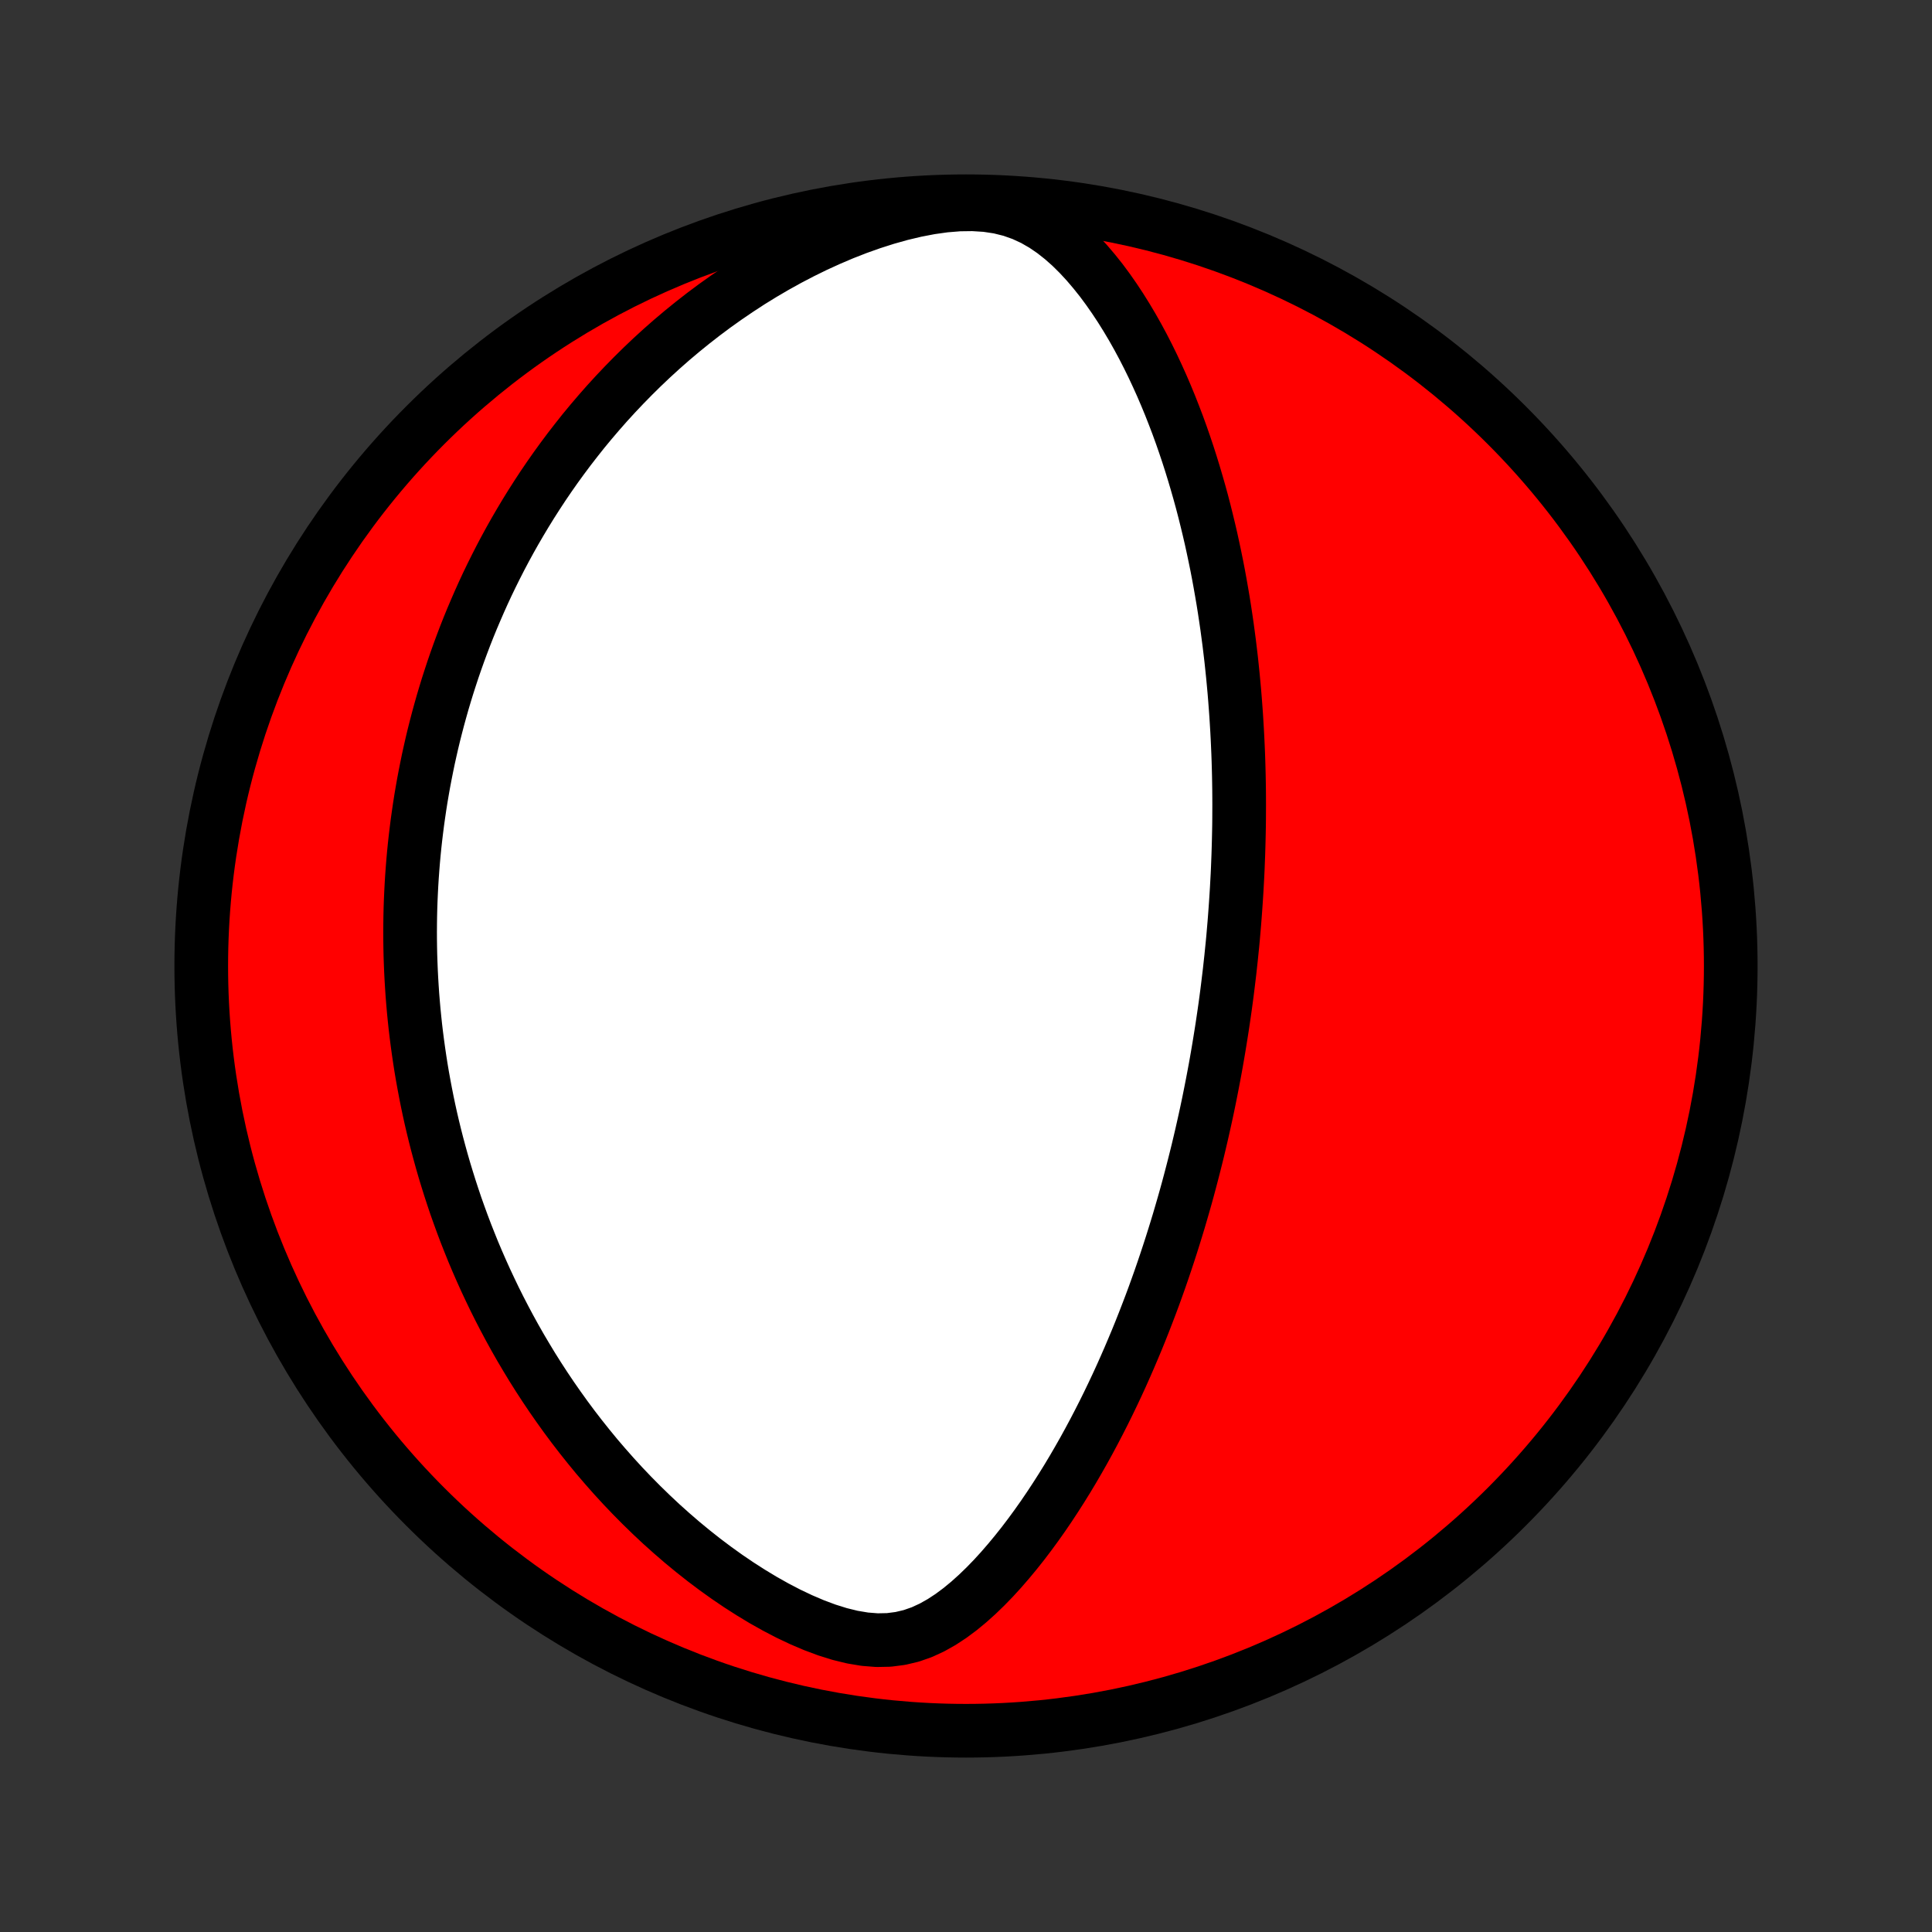 <?xml version="1.0" encoding="utf-8" standalone="no"?>
<!DOCTYPE svg PUBLIC "-//W3C//DTD SVG 1.1//EN"
  "http://www.w3.org/Graphics/SVG/1.1/DTD/svg11.dtd">
<!-- Created with matplotlib (http://matplotlib.org/) -->
<svg height="72pt" version="1.1" viewBox="0 0 72 72" width="72pt" xmlns="http://www.w3.org/2000/svg" xmlns:xlink="http://www.w3.org/1999/xlink">
 <rect x="0" y="0" width="72" height="72" fill="#333333" stroke="none"/>
 <defs>
  <style type="text/css">
*{stroke-linecap:butt;stroke-linejoin:round;}
  </style>
 </defs>
 <g id="figure_1">
  <g id="patch_1">
   <path d="
M0 72
L72 72
L72 0
L0 0
z
" style="fill:none;"/>
  </g>
  <g id="axes_1">
   <g id="PatchCollection_1">
    <defs>
     <path d="
M36 -7.5
C43.558 -7.5 50.808 -10.503 56.153 -15.848
C61.497 -21.192 64.5 -28.442 64.5 -36
C64.5 -43.558 61.497 -50.808 56.153 -56.153
C50.808 -61.497 43.558 -64.5 36 -64.5
C28.442 -64.5 21.192 -61.497 15.848 -56.153
C10.503 -50.808 7.5 -43.558 7.5 -36
C7.5 -28.442 10.503 -21.192 15.848 -15.848
C21.192 -10.503 28.442 -7.5 36 -7.5
z
" id="C0_0_a811fe30f3"/>
     <path d="
M45.955 -37.071
L45.931 -36.815
L45.905 -36.559
L45.879 -36.303
L45.851 -36.047
L45.823 -35.791
L45.792 -35.534
L45.761 -35.277
L45.729 -35.02
L45.695 -34.762
L45.66 -34.503
L45.623 -34.244
L45.585 -33.985
L45.546 -33.724
L45.505 -33.463
L45.463 -33.202
L45.42 -32.939
L45.375 -32.675
L45.329 -32.41
L45.281 -32.144
L45.231 -31.877
L45.18 -31.609
L45.127 -31.339
L45.073 -31.068
L45.017 -30.796
L44.959 -30.522
L44.899 -30.247
L44.837 -29.97
L44.774 -29.692
L44.708 -29.411
L44.641 -29.129
L44.571 -28.846
L44.499 -28.56
L44.425 -28.273
L44.349 -27.983
L44.271 -27.692
L44.19 -27.398
L44.106 -27.102
L44.02 -26.805
L43.932 -26.505
L43.84 -26.202
L43.746 -25.898
L43.649 -25.591
L43.549 -25.282
L43.446 -24.971
L43.34 -24.657
L43.231 -24.341
L43.118 -24.023
L43.002 -23.702
L42.882 -23.379
L42.758 -23.054
L42.631 -22.726
L42.5 -22.396
L42.365 -22.064
L42.225 -21.73
L42.082 -21.394
L41.934 -21.056
L41.782 -20.715
L41.625 -20.373
L41.463 -20.03
L41.297 -19.685
L41.125 -19.338
L40.948 -18.99
L40.766 -18.641
L40.579 -18.292
L40.386 -17.941
L40.187 -17.591
L39.983 -17.24
L39.773 -16.89
L39.556 -16.54
L39.333 -16.191
L39.104 -15.843
L38.869 -15.498
L38.626 -15.154
L38.377 -14.814
L38.121 -14.477
L37.857 -14.145
L37.586 -13.818
L37.307 -13.496
L37.02 -13.182
L36.724 -12.877
L36.419 -12.582
L36.105 -12.3
L35.78 -12.032
L35.444 -11.782
L35.095 -11.553
L34.733 -11.349
L34.356 -11.175
L33.963 -11.037
L33.553 -10.94
L33.127 -10.885
L32.685 -10.876
L32.229 -10.912
L31.763 -10.99
L31.29 -11.106
L30.812 -11.256
L30.333 -11.435
L29.855 -11.639
L29.379 -11.865
L28.909 -12.11
L28.444 -12.371
L27.987 -12.647
L27.537 -12.935
L27.095 -13.235
L26.662 -13.545
L26.239 -13.863
L25.825 -14.19
L25.421 -14.523
L25.027 -14.863
L24.643 -15.207
L24.27 -15.557
L23.906 -15.911
L23.552 -16.269
L23.209 -16.629
L22.876 -16.992
L22.553 -17.358
L22.239 -17.724
L21.936 -18.093
L21.642 -18.462
L21.357 -18.832
L21.082 -19.202
L20.816 -19.573
L20.558 -19.943
L20.31 -20.312
L20.07 -20.681
L19.838 -21.049
L19.615 -21.417
L19.399 -21.782
L19.191 -22.147
L18.991 -22.51
L18.798 -22.872
L18.612 -23.232
L18.433 -23.59
L18.262 -23.946
L18.096 -24.3
L17.937 -24.653
L17.784 -25.003
L17.637 -25.351
L17.497 -25.698
L17.361 -26.042
L17.232 -26.384
L17.108 -26.724
L16.988 -27.062
L16.875 -27.398
L16.766 -27.732
L16.662 -28.064
L16.562 -28.393
L16.467 -28.721
L16.377 -29.047
L16.29 -29.371
L16.208 -29.693
L16.13 -30.013
L16.056 -30.331
L15.986 -30.648
L15.92 -30.963
L15.858 -31.276
L15.799 -31.588
L15.743 -31.898
L15.691 -32.206
L15.643 -32.513
L15.598 -32.819
L15.556 -33.123
L15.517 -33.426
L15.481 -33.728
L15.449 -34.029
L15.419 -34.329
L15.393 -34.627
L15.369 -34.925
L15.349 -35.222
L15.331 -35.517
L15.316 -35.812
L15.304 -36.107
L15.294 -36.401
L15.288 -36.694
L15.284 -36.986
L15.283 -37.278
L15.285 -37.57
L15.289 -37.861
L15.296 -38.152
L15.306 -38.443
L15.319 -38.733
L15.334 -39.024
L15.352 -39.314
L15.373 -39.605
L15.396 -39.895
L15.422 -40.186
L15.451 -40.477
L15.483 -40.768
L15.518 -41.059
L15.555 -41.351
L15.596 -41.643
L15.639 -41.936
L15.685 -42.23
L15.735 -42.524
L15.787 -42.818
L15.843 -43.114
L15.902 -43.41
L15.963 -43.707
L16.029 -44.005
L16.097 -44.304
L16.169 -44.604
L16.245 -44.905
L16.324 -45.207
L16.407 -45.51
L16.493 -45.814
L16.584 -46.12
L16.678 -46.427
L16.777 -46.735
L16.879 -47.045
L16.986 -47.356
L17.097 -47.668
L17.213 -47.982
L17.333 -48.298
L17.458 -48.615
L17.588 -48.933
L17.724 -49.253
L17.864 -49.575
L18.009 -49.898
L18.16 -50.223
L18.317 -50.549
L18.48 -50.877
L18.648 -51.206
L18.823 -51.537
L19.004 -51.869
L19.192 -52.203
L19.387 -52.538
L19.588 -52.874
L19.797 -53.212
L20.013 -53.55
L20.236 -53.89
L20.468 -54.231
L20.707 -54.572
L20.955 -54.914
L21.211 -55.257
L21.476 -55.599
L21.749 -55.943
L22.032 -56.285
L22.325 -56.628
L22.626 -56.97
L22.938 -57.311
L23.26 -57.651
L23.592 -57.99
L23.934 -58.327
L24.287 -58.662
L24.65 -58.994
L25.025 -59.324
L25.41 -59.649
L25.807 -59.971
L26.215 -60.289
L26.634 -60.602
L27.064 -60.908
L27.506 -61.209
L27.958 -61.504
L28.422 -61.79
L28.897 -62.068
L29.382 -62.337
L29.878 -62.596
L30.383 -62.844
L30.898 -63.079
L31.421 -63.302
L31.951 -63.509
L32.489 -63.7
L33.031 -63.873
L33.577 -64.026
L34.123 -64.156
L34.668 -64.261
L35.207 -64.337
L35.738 -64.38
L36.255 -64.387
L36.755 -64.356
L37.232 -64.284
L37.686 -64.171
L38.114 -64.019
L38.516 -63.833
L38.895 -63.615
L39.252 -63.371
L39.589 -63.105
L39.909 -62.821
L40.212 -62.521
L40.501 -62.209
L40.776 -61.886
L41.04 -61.555
L41.291 -61.216
L41.532 -60.871
L41.763 -60.521
L41.984 -60.167
L42.197 -59.809
L42.4 -59.449
L42.595 -59.087
L42.782 -58.722
L42.961 -58.357
L43.132 -57.991
L43.297 -57.625
L43.454 -57.259
L43.605 -56.893
L43.749 -56.527
L43.888 -56.163
L44.02 -55.799
L44.146 -55.437
L44.267 -55.077
L44.382 -54.718
L44.492 -54.361
L44.597 -54.006
L44.698 -53.653
L44.794 -53.303
L44.885 -52.954
L44.971 -52.608
L45.054 -52.265
L45.133 -51.924
L45.207 -51.585
L45.278 -51.249
L45.346 -50.916
L45.41 -50.585
L45.47 -50.257
L45.527 -49.932
L45.582 -49.609
L45.633 -49.289
L45.681 -48.971
L45.727 -48.656
L45.769 -48.343
L45.81 -48.033
L45.847 -47.726
L45.883 -47.42
L45.915 -47.118
L45.946 -46.817
L45.974 -46.519
L46.001 -46.223
L46.025 -45.93
L46.047 -45.638
L46.068 -45.349
L46.086 -45.061
L46.103 -44.776
L46.118 -44.492
L46.131 -44.211
L46.143 -43.931
L46.153 -43.653
L46.161 -43.376
L46.168 -43.101
L46.173 -42.828
L46.177 -42.556
L46.179 -42.285
L46.18 -42.016
L46.179 -41.748
L46.178 -41.482
L46.175 -41.216
L46.17 -40.952
L46.164 -40.688
L46.157 -40.426
L46.149 -40.164
L46.139 -39.904
L46.129 -39.644
L46.117 -39.384
L46.103 -39.126
L46.089 -38.867
L46.073 -38.61
L46.056 -38.353
L46.038 -38.096
L46.019 -37.839
L45.999 -37.583
z
" id="C0_1_880861fbe6"/>
    </defs>
    <g clip-path="url(#p1bffca34e9)">
     <use style="fill:#ff0000;stroke:#000000;stroke-width:2.0;" x="0.0" xlink:href="#C0_0_a811fe30f3" y="72.0"/>
    </g>
    <g clip-path="url(#p1bffca34e9)">
     <use style="fill:#ffffff;stroke:#000000;stroke-width:2.0;" x="0.0" xlink:href="#C0_1_880861fbe6" y="72.0"/>
    </g>
   </g>
  </g>
 </g>
 <defs>
  <clipPath id="p1bffca34e9">
   <rect height="72.0" width="72.0" x="0.0" y="0.0"/>
  </clipPath>
 </defs>
</svg>

